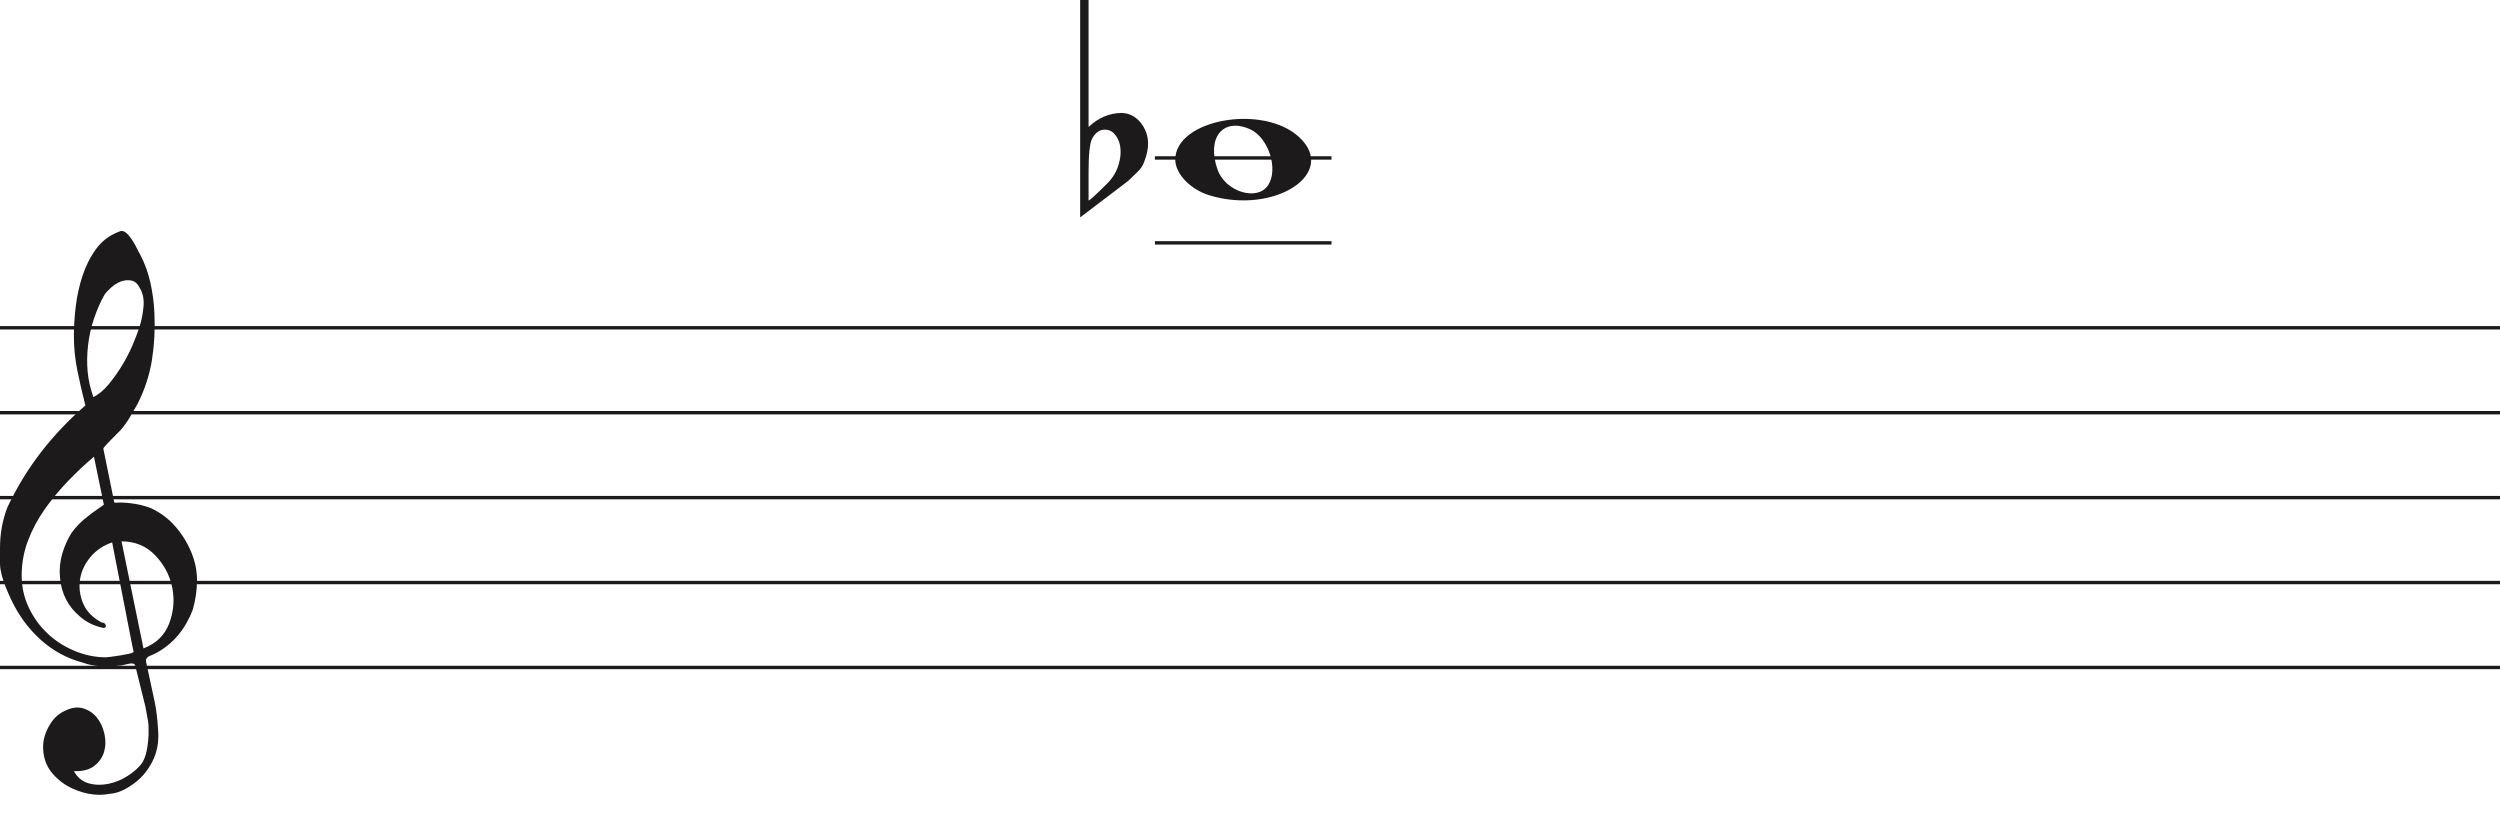 <svg width="736" height="243" viewBox="0 0 736 243" fill="none" xmlns="http://www.w3.org/2000/svg">
<path d="M356.097 57.514C350.453 55.805 346 51.161 346 46.984C346 35.16 371.813 30.481 382.473 40.373C394 51.069 375.188 63.295 356.097 57.514H356.097ZM373.315 54.544C376.455 49.829 373.453 40.486 368.013 38.048C360.025 34.467 355.129 40.569 358.456 49.959C360.757 56.453 370.119 59.343 373.315 54.544Z" fill="#1C1A1A"/>
<path d="M320.475 0V31.091C320.475 31.091 320.475 33.186 320.475 37.378C323.332 34.693 326.537 33.317 330.091 33.252C332.313 33.252 334.217 34.202 335.804 36.101C337.2 37.869 337.93 39.834 337.994 41.995C338.057 43.698 337.645 45.662 336.756 47.889C336.439 48.806 335.74 49.788 334.661 50.836C333.836 51.622 332.979 52.441 332.091 53.292C327.394 56.829 322.697 60.398 318 64V0H320.475ZM328.187 39.539C327.426 38.622 326.442 38.164 325.236 38.164C323.712 38.164 322.475 39.048 321.523 40.816C320.824 42.191 320.475 45.433 320.475 50.541V58.99C320.539 59.252 322.316 57.647 325.807 54.176C327.711 52.343 328.949 50.181 329.52 47.693C329.774 46.71 329.901 45.728 329.901 44.746C329.901 42.584 329.33 40.849 328.187 39.539Z" fill="#1C1A1A"/>
<line x1="340" y1="71.5" x2="392" y2="71.5" stroke="#1C1A1A"/>
<line x1="340" y1="46.5" x2="392" y2="46.5" stroke="#1C1A1A"/>
<line y1="96.5" x2="736" y2="96.5" stroke="#1C1A1A"/>
<line y1="121.5" x2="736" y2="121.5" stroke="#1C1A1A"/>
<line y1="146.5" x2="736" y2="146.5" stroke="#1C1A1A"/>
<line y1="171.5" x2="736" y2="171.5" stroke="#1C1A1A"/>
<line y1="196.5" x2="736" y2="196.5" stroke="#1C1A1A"/>
<path d="M33.02 159.694C30.445 160.54 28.317 161.969 26.636 163.981C24.955 165.991 23.93 168.188 23.562 170.57C23.195 172.951 23.497 175.306 24.469 177.635C25.441 179.964 27.266 181.843 29.946 183.272C30.576 183.272 30.97 183.537 31.128 184.066C31.285 184.595 31.049 184.859 30.419 184.859C27.844 184.33 25.585 183.245 23.641 181.605C20.016 178.588 18.02 174.698 17.652 169.935C17.442 167.553 17.665 165.251 18.322 163.028C18.979 160.805 19.885 158.767 21.041 156.914C22.459 154.957 24.14 153.263 26.084 151.834C26.189 151.728 26.491 151.49 26.991 151.12C27.49 150.749 27.976 150.405 28.448 150.088C28.921 149.77 29.63 149.267 30.576 148.579L27.66 134.448C25.086 136.618 22.538 139.012 20.016 141.632C17.495 144.252 15.209 147.018 13.16 149.929C11.111 152.84 9.47 155.923 8.235 159.178C7 162.433 6.383 165.859 6.383 169.459C6.383 172.793 7.079 175.929 8.472 178.866C9.864 181.803 11.716 184.357 14.027 186.526C16.339 188.696 19.005 190.403 22.026 191.648C25.047 192.891 28.107 193.513 31.207 193.513C31.312 193.513 31.797 193.46 32.664 193.354C33.532 193.249 34.451 193.116 35.422 192.957C36.395 192.799 37.288 192.626 38.102 192.441C38.916 192.256 39.324 192.057 39.324 191.846L38.85 189.623C36.802 179.197 34.857 169.22 33.02 159.694ZM35.777 159.376L42.239 190.893C45.97 189.464 48.491 187.016 49.804 183.55C51.118 180.083 51.419 176.564 50.71 172.991C50.001 169.419 48.334 166.256 45.706 163.504C43.08 160.752 39.77 159.376 35.777 159.376ZM27.503 116.903C29.131 116.056 30.642 114.787 32.034 113.092C33.426 111.399 34.713 109.586 35.896 107.654C37.077 105.723 38.102 103.751 38.969 101.739C39.836 99.729 40.532 97.903 41.057 96.262C41.635 94.516 42.029 92.557 42.239 90.387C42.449 88.217 42.108 86.392 41.215 84.909C40.585 83.587 39.757 82.819 38.733 82.607C37.708 82.396 36.683 82.475 35.659 82.846C34.635 83.216 33.663 83.811 32.743 84.632C31.824 85.452 31.154 86.18 30.734 86.815C29.578 88.879 28.566 91.181 27.7 93.722C26.833 96.262 26.242 98.895 25.927 101.621C25.611 104.346 25.572 106.966 25.808 109.481C26.045 111.994 26.61 114.469 27.503 116.903ZM25.139 119.364C24.245 115.872 23.457 112.444 22.774 109.083C22.091 105.723 21.75 102.269 21.75 98.723C21.75 96.13 21.934 93.285 22.302 90.189C22.669 87.093 23.339 84.076 24.311 81.138C25.283 78.201 26.623 75.568 28.33 73.24C30.038 70.91 32.309 69.217 35.147 68.158C35.409 68.053 35.672 68 35.934 68C36.302 68 36.736 68.211 37.235 68.635C37.734 69.058 38.26 69.68 38.811 70.501C39.362 71.321 39.849 72.168 40.269 73.041C40.689 73.914 41.004 74.51 41.215 74.828C42.633 77.527 43.67 80.398 44.328 83.441C44.984 86.484 45.365 89.514 45.471 92.53C45.68 97.083 45.431 101.581 44.722 106.027C44.013 110.473 42.581 114.813 40.426 119.046C39.691 120.317 38.943 121.6 38.181 122.897C37.419 124.194 36.513 125.45 35.462 126.667C35.252 126.88 34.871 127.264 34.319 127.819C33.767 128.375 33.203 128.944 32.625 129.526C32.047 130.108 31.535 130.651 31.088 131.153C30.642 131.656 30.419 131.96 30.419 132.066L33.649 147.944C33.67 148.048 35.265 147.944 35.265 147.944C38.348 147.983 41.612 148.486 44.446 149.611C47.178 150.881 49.529 152.628 51.499 154.851C53.469 157.074 55.044 159.574 56.227 162.353C57.409 165.132 58 167.95 58 170.808C58 173.665 57.579 176.577 56.739 179.54C54.585 185.151 51.144 189.305 46.416 192.004C45.89 192.322 45.141 192.68 44.17 193.076C43.198 193.473 42.817 194.095 43.027 194.942C44.288 200.708 45.141 204.676 45.589 206.85C46.035 209.024 46.364 211.829 46.573 215.265C46.783 218.551 46.218 221.507 44.879 224.152C43.539 226.807 41.74 228.961 39.481 230.624C37.222 232.297 35.16 233.269 33.295 233.569C31.429 233.86 30.155 234 29.473 234C27.109 234 24.797 233.549 22.538 232.648C19.754 231.596 17.416 229.983 15.524 227.809C13.633 225.635 12.688 222.99 12.688 219.874C12.688 217.91 13.252 215.897 14.382 213.833C15.511 211.769 16.995 210.286 18.834 209.395C20.883 208.333 22.735 208.042 24.39 208.513C26.045 208.994 27.411 209.895 28.488 211.218C29.565 212.54 30.314 214.143 30.734 216.017C31.154 217.9 31.128 219.653 30.655 221.297C30.182 222.94 29.224 224.332 27.779 225.464C26.334 226.606 24.324 227.117 21.75 227.017C22.801 228.921 24.272 230.123 26.163 230.624C28.054 231.135 29.998 231.165 31.994 230.744C33.991 230.323 35.869 229.542 37.629 228.4C39.389 227.268 40.769 226.035 41.766 224.713C42.397 223.761 42.87 222.519 43.185 220.986C43.5 219.443 43.684 217.85 43.736 216.177C43.789 214.514 43.736 213.212 43.579 212.29C43.421 211.358 43.158 209.915 42.79 207.962C41.215 201.56 40.217 197.533 39.796 195.89C39.586 195.366 39.021 195.193 38.102 195.379C37.182 195.564 36.408 195.736 35.777 195.89C31.259 196.481 27.477 196.21 24.429 195.101C19.701 193.831 15.538 191.568 11.939 188.313C8.34 185.058 5.451 181.115 3.27 176.484C1.09 171.853 0 168.334 0 165.925C0 163.518 0 161.996 0 161.361C0 157.074 0.736 153.051 2.207 149.293C4.991 143.418 8.288 138.02 12.097 133.098C15.905 128.176 20.253 123.598 25.139 119.364Z" fill="#1C1A1A"/>
</svg>

